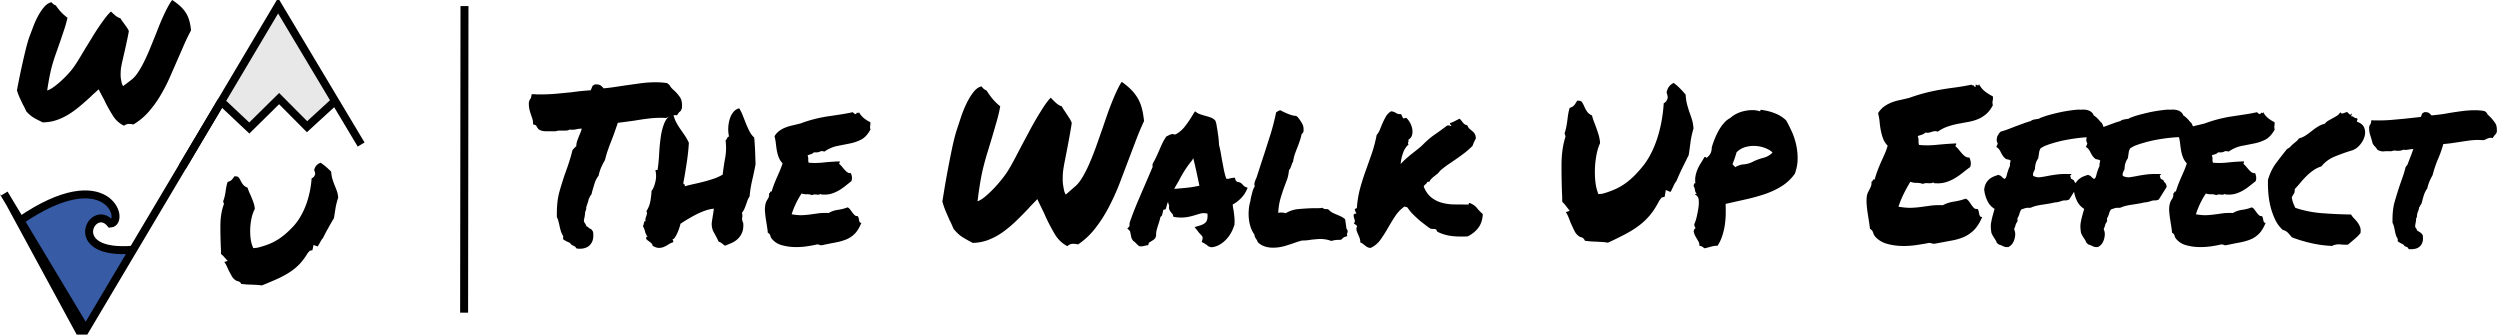 <svg xmlns="http://www.w3.org/2000/svg" height="606" width="4528"><path d="M1346.2 404.223c.461 6.813-.231 12.436-2.091 16.885a33.53 33.53 0 01-7.663 11.39c-3.244 3.144-6.965 5.631-11.139 7.462a385.48 385.48 0 01-12.191 5.104 88.6 88.6 0 01-5.392-4.123 19.046 19.046 0 00-6.1-3.338 256.66 256.66 0 00-8.701-16.69c-2.783-4.845-4.066-10.403-3.829-16.69 0-.259.174-1.701.52-4.318l2.79-17.469.519-4.52a69.513 69.513 0 00-16.712 3.929 132.514 132.514 0 00-16.891 7.462 299.77 299.77 0 00-15.32 8.637c-4.758 2.876-8.652 5.364-11.665 7.462 0 .785-.469 2.681-1.399 5.695-.922 3.006-2.083 6.15-3.482 9.423a65.123 65.123 0 01-4.52 8.831c-1.629 2.617-3.252 3.929-4.881 3.929.238.786.584 1.572 1.046 2.358.468.786.468 1.831 0 3.136a34.997 34.997 0 00-8.702 4.124 48.3 48.3 0 01-8.01 4.318 22.926 22.926 0 01-9.055 1.766c-3.251 0-7.079-1.305-11.492-3.922a5.68 5.68 0 00-1.737-4.123 28.126 28.126 0 00-3.662-3.144l-3.302-2.357c-.93-.649-1.399-1.24-1.399-1.766-1.161.266-1.622-.649-1.391-2.747.23-2.091 1.16-2.617 2.79-1.572-2.56-3.662-4.124-6.87-4.701-9.617-.584-2.747-1.918-6.222-4.008-10.403.468-.527.872-1.442 1.218-2.754.346-1.305.642-2.488.872-3.533a5.196 5.196 0 011.046-2.357c.461-.519 1.045-.39 1.737.396-.461-2.357-.461-4.318 0-5.89.469-1.572.93-3.013 1.399-4.318a24.794 24.794 0 001.038-3.929c.238-1.305-.115-2.747-1.038-4.319a49.863 49.863 0 007.31-18.651c1.161-6.675 1.853-12.76 2.091-18.261 1.622-1.831 3.071-4.448 4.347-7.851a66.14 66.14 0 002.963-10.403c.7-3.533.988-6.936.873-10.209s-.527-5.955-1.219-8.053c.231-1.304 1.507-1.701 3.828-1.175 1.392-8.636 2.379-18.391 2.963-29.255a355.82 355.82 0 012.956-31.022c1.392-9.812 3.713-18.449 6.965-25.911s8.471-12.371 15.673-14.729c1.391 5.501 3.186 10.346 5.392 14.534a109.016 109.016 0 007.318 11.975l8.002 11.579c2.675 3.929 5.169 8.377 7.491 13.351-.231 4.975-.699 10.735-1.391 17.281a440.423 440.423 0 01-2.618 20.021l-3.128 19.638a412.52 412.52 0 01-2.963 16.099c.23 1.305.872 2.09 1.917 2.35 1.046.267 1.219 1.442.519 3.54a295.164 295.164 0 0117.411-4.326 442.745 442.745 0 0018.11-4.318 238.26 238.26 0 0017.584-5.299 86.695 86.695 0 0015.846-7.26 461.67 461.67 0 014.527-30.633c1.853-10.208 2.084-20.676.693-31.411a11.546 11.546 0 002.79-3.922 5.47 5.47 0 013.482-3.143 58.11 58.11 0 01-1.399-15.71 63.094 63.094 0 012.617-15.702c1.507-4.974 3.713-9.228 6.611-12.76a19.72 19.72 0 0110.627-6.878c2.552 4.189 4.758 8.709 6.611 13.546l5.746 14.535a178.58 178.58 0 006.272 13.741c2.206 4.318 5.046 8.045 8.529 11.189a479.993 479.993 0 011.564 23.56l.872 24.735a602.644 602.644 0 01-6.092 28.86 208.103 208.103 0 00-4.7 29.645 24.944 24.944 0 00-3.828 7.072l-2.79 8.046a76.377 76.377 0 01-3.136 7.858 26.9 26.9 0 01-4.175 6.474c.93 3.143 1.103 6.085.519 8.839-.576 2.746.058 6.084 1.918 10.006zm230.023-182.974c.231 1.831.288 3.208.173 4.124l-.353 2.552c-.12.845-.178 1.698-.173 2.552 0 .916.237 2.293.699 4.124-4.874 8.896-10.504 14.988-16.892 18.261-6.38 3.266-13.287 5.623-20.719 7.065l-22.804 4.513c-7.779 1.572-15.5 4.975-23.156 10.209-3.021-1.305-5.746-1.305-8.183 0-2.437 1.312-5.977 1.701-10.619 1.182a11.42 11.42 0 01-5.227 3.338c-2.091.649-4.182 1.37-6.265 2.156.923 2.357 1.334 4.78 1.218 7.267s.173 4.513.865 6.085c8.132.785 17.123.656 26.992-.39a368.87 368.87 0 0129.076-1.968c.23 1.312.115 2.163-.346 2.552-.469.397-.584 1.118-.354 2.163 1.63 1.305 3.252 2.941 4.874 4.91a219.222 219.222 0 004.881 5.688c1.622 1.831 3.309 3.338 5.046 4.52 1.745 1.175 3.771 1.637 6.092 1.37.93 2.098 1.572 4.383 1.918 6.87s.058 5.04-.872 7.657l-11.139 8.839a91.09 91.09 0 01-11.672 8.045 64.616 64.616 0 01-12.883 5.696c-4.528 1.442-9.574 2.033-15.147 1.766h-2.61c-.577 0-1.334-.389-2.264-1.175-1.852 1.305-4.469 1.701-7.836 1.175-3.367-.519-5.977-.13-7.83 1.182-2.559-1.312-5.63-1.903-9.228-1.766-3.597.13-6.791-.332-9.581-1.377a138.14 138.14 0 00-10.093 17.67 164.81 164.81 0 00-8.01 20.021c7.895 1.312 14.448 1.838 19.675 1.571 5.219-.259 10.151-.721 14.793-1.369l14.282-1.969c4.874-.648 11.023-.85 18.456-.584 4.643-2.883 10.151-4.779 16.539-5.695a78.67 78.67 0 0017.583-4.513c1.86.786 3.482 2.156 4.874 4.116l4.008 5.501c1.276 1.702 2.61 3.208 4.001 4.513 1.392 1.312 3.137 1.832 5.227 1.572.93 1.045 1.565 2.293 1.911 3.734a63.66 63.66 0 01.872 4.117c.231 1.312.642 2.422 1.219 3.338.583.916 1.571 1.247 2.963.988-3.483 8.636-7.491 15.247-12.018 19.825a45.74 45.74 0 01-15.493 10.404c-5.804 2.357-12.249 4.188-19.329 5.5-7.079 1.305-14.909 2.877-23.502 4.708-2.091.526-3.829.462-5.22-.195a11.37 11.37 0 00-4.881-.98c-5.335 1.312-11.722 2.487-19.148 3.533a130.569 130.569 0 01-22.637 1.182 92.6 92.6 0 01-21.939-3.338c-6.964-1.968-12.645-5.436-17.057-10.41a13.06 13.06 0 01-3.655-6.474c-.584-2.488-2.149-4.391-4.701-5.696a120.79 120.79 0 00-1.398-11.391l-2.084-13.15a184.95 184.95 0 01-1.571-13.546 46.054 46.054 0 01.526-12.177 26.093 26.093 0 014.347-10.598 12.91 12.91 0 002.264-10.208 2.55 2.55 0 002.091-2.163c.23-1.175 1.16-1.636 2.79-1.37 1.322-4.51 2.83-8.965 4.52-13.351a276.257 276.257 0 015.054-12.17l5.219-11.982c1.745-4.052 3.425-8.572 5.054-13.546a32.66 32.66 0 01-7.144-11.189 67.46 67.46 0 01-3.302-12.17 202.81 202.81 0 01-1.745-12.566 90.124 90.124 0 00-2.437-13.157 32.073 32.073 0 018.529-9.617 48.61 48.61 0 0110.973-6.085c3.943-1.572 8.24-2.884 12.883-3.929s9.516-2.228 14.628-3.533a250.213 250.213 0 0124.894-7.851 272.81 272.81 0 0121.592-4.52l22.111-3.338a355.345 355.345 0 0026.112-4.708c2.091 2.358 4.066 3.533 5.919 3.533.93-2.357 2.033-3.078 3.309-2.163 1.276.923 1.803.202 1.572-2.155a36.22 36.22 0 008.875 11.189 55.92 55.92 0 0012.018 7.656zM1727 414.439a257.2 257.2 0 00-3.482-8.248c-1.161-2.617-2.322-4.974-3.482-7.072l-7.318-16.884a153.475 153.475 0 01-5.919-17.274l3.655-22.378a1884.107 1884.107 0 0113.583-72.253c2.667-12.825 5.4-23.819 8.183-32.982l8.536-25.911a207.88 207.88 0 0110.446-25.327c3.828-7.728 7.945-14.332 12.357-19.833 4.412-5.493 9.17-8.766 14.282-9.812 1.391 2.091 2.898 3.728 4.52 4.903 1.629 1.182 3.136 2.033 4.527 2.552 3.951 6.286 7.779 11.585 11.492 15.904a105.924 105.924 0 0013.237 12.76 279 279 0 01-6.1 26.113l-8.355 28.859-8.529 28.073a445.24 445.24 0 00-6.618 23.366 322.566 322.566 0 00-4.174 18.06 488.71 488.71 0 00-3.663 20.813c-1.276 8.118-2.494 17.014-3.655 26.704 3.252-1.053 6.907-3.144 10.973-6.287a130.263 130.263 0 0011.311-9.812 191.717 191.717 0 0012.191-12.566 257.62 257.62 0 0013.583-16.495 165.874 165.874 0 0010.273-15.507c3.129-5.364 6.381-11.254 9.747-17.671l12.011-22.969 13.064-24.346a545.925 545.925 0 0127.33-46.529c4.413-6.676 8.471-11.845 12.191-15.508 2.553 2.877 5.508 5.89 8.875 9.027 3.367 3.143 7.022 5.371 10.973 6.675 1.622 2.884 3.186 5.436 4.7 7.657l4.355 6.481 5.046 7.851c1.507 2.358 2.841 4.975 4.002 7.858-.231 2.091-.635 4.838-1.219 8.241l-1.91 11.196-2.264 12.364-2.264 12.177-5.226 26.696a281.63 281.63 0 00-2.437 14.138c-.462 3.402-.757 6.279-.873 8.636s-.173 5.631-.173 9.82c0 3.136.231 6.279.7 9.422.461 2.877.987 5.825 1.564 8.832a24.877 24.877 0 003.309 8.442l16.712-14.527c4.642-3.929 9.112-9.488 13.409-16.69a221.774 221.774 0 0012.537-24.735 512.54 512.54 0 0012.011-30.236l11.838-33.567 8.536-24.937a546.474 546.474 0 018.875-23.561c3.02-7.461 5.983-14.267 8.882-20.417 2.905-6.149 5.745-11.319 8.528-15.507 6.272 4.448 11.672 8.896 16.193 13.352a80.835 80.835 0 0111.845 14.721c3.366 5.364 6.034 11.521 8.009 18.456 1.968 6.936 3.417 15.118 4.347 24.541a532.545 532.545 0 00-14.274 33.769l-30.467 80.298a425.2 425.2 0 01-19.674 42.997 249.22 249.22 0 01-24.202 37.496 135.823 135.823 0 01-30.821 28.859 36.386 36.386 0 00-8.355-1.175c-2.552 0-4.701.389-6.438 1.175a17.106 17.106 0 00-4.708 3.143c-9.516-4.974-17.173-12.371-22.976-22.19a368.763 368.763 0 01-17.065-32.781 70.373 70.373 0 00-2.264-5.306l-2.609-5.299-5.919-12.17-3.482-7.462-4.881 5.105-7.311 7.461-4.181 4.708a741.38 741.38 0 01-21.931 22.191 214.91 214.91 0 01-23.337 19.631 119.986 119.986 0 01-25.939 14.332c-9.17 3.662-18.975 5.623-29.422 5.89l-9.401-5.104c-5.342-2.884-9.754-5.631-13.236-8.248s-7.541-6.675-12.184-12.169zm508.046-5.104a66.56 66.56 0 01-6.092 13.546 57.62 57.62 0 01-9.409 12.17 51.895 51.895 0 01-12.01 8.831 32.945 32.945 0 01-13.929 3.929c-3.013-.786-5.046-1.636-6.092-2.552a33.59 33.59 0 00-3.309-2.552l-3.482-2.358-4.182-1.96 1.399-5.105c.461-2.098.346-3.734-.353-4.909-.692-1.175-2.091-2.812-4.174-4.91l-2.091-2.357a15.12 15.12 0 01-1.745-2.351l-5.919-7.461 9.401-2.747c5.804-1.839 9.697-4.189 11.665-7.073 1.976-2.876 2.732-7.721 2.264-14.526-4.643-1.046-8.529-1.176-11.665-.39-3.22.812-6.413 1.728-9.574 2.747a141.957 141.957 0 01-12.71 3.338 67.8 67.8 0 01-14.102 1.37c-1.86 0-3.597-.065-5.227-.195a84.646 84.646 0 01-5.219-.591l-3.482-.779c-.462-2.883-.93-4.52-1.392-4.909a13.2 13.2 0 01-1.391-1.377 32.31 32.31 0 01-3.662-5.299c-1.276-2.228-1.565-5.04-.866-8.442a20.493 20.493 0 01-2.09-7.066 47.89 47.89 0 00-3.136 9.812l-1.392 3.93-3.482.785c-.461.26-.815.851-1.045 1.767a9.42 9.42 0 00-.346 2.155l-1.745 6.676-2.783 2.747a78.89 78.89 0 01-1.744 7.072 212.93 212.93 0 01-2.084 6.676 123.298 123.298 0 00-2.963 10.014 30.367 30.367 0 00-.872 9.617l-1.392 4.319c-1.161 1.571-2.437 2.811-3.828 3.727a65.063 65.063 0 01-4.181 2.552 5.9 5.9 0 01-1.918 1.377c-.808.397-1.449.721-1.911.981l-1.045 4.318-4.181.786-5.393 1.182c-1.201.277-2.43.408-3.662.39l-3.483-.39a158.214 158.214 0 01-5.918-5.695c-1.392-1.442-3.014-2.812-4.874-4.124-2.091-3.143-3.251-5.493-3.482-7.065l-.692-4.319a23.134 23.134 0 01-.873-3.929 4.21 4.21 0 00-.872-2.357l-4.527-4.708 3.828-3.54.353-6.668a615.77 615.77 0 0114.801-38.484l26.985-62.823a9.755 9.755 0 01-.346-2.746c0-1.053.23-2.228.692-3.54 2.552-4.448 4.643-8.442 6.272-11.975l4.873-10.8a309.2 309.2 0 015.746-12.955c1.968-4.189 4.47-8.507 7.484-12.955l5.572-2.747a68.58 68.58 0 002.437-.988c.93-.389 1.976-.584 3.136-.584l5.22.786c6.503-3.403 12.191-8.183 17.065-14.332 4.873-6.157 9.862-13.547 14.973-22.191l3.483-5.493 4.527 3.143c1.161.786 2.783 1.5 4.874 2.156l6.618 2.162c4.174 1.046 8.125 2.221 11.838 3.533 3.713 1.305 6.733 3.273 9.055 5.89 1.391 4.189 2.206 7.332 2.436 9.423a57.296 57.296 0 001.046 6.279l1.91 13.352c.584 4.455.988 9.423 1.219 14.923a196.83 196.83 0 012.963 13.15l2.263 13.158 3.483 18.261c1.16 5.89 2.667 11.448 4.527 16.682 1.853 0 3.014.13 3.482.397a17.447 17.447 0 013.655-1.182c1.276-.26 2.726-.519 4.355-.786l3.828-.39 1.391 3.93c.231 1.304 1.392 2.617 3.483 3.921 3.02.267 5.226.981 6.618 2.163a37.57 37.57 0 013.828 3.728c.93 1.045 1.86 1.831 2.79 2.357l5.22 2.358-2.783 5.89c-2.322 4.707-5.631 9.228-9.927 13.546a61.47 61.47 0 01-14.448 10.8 67.89 67.89 0 01.519 4.513c.115 1.442.411 2.941.872 4.513.7 4.455 1.276 9.033 1.738 13.741.468 4.715.468 9.56 0 14.534l-.692 1.572zm-100.636-67.934a474.71 474.71 0 0018.975-1.767 181.085 181.085 0 0018.982-3.338l-5.227-24.54a862.89 862.89 0 00-5.918-25.327l-2.091 3.929a165.046 165.046 0 00-13.402 18.456 226.693 226.693 0 00-10.973 19.235l-4.174 7.072a106.397 106.397 0 00-3.836 7.065 22.02 22.02 0 014.009-.389c1.276 0 2.494-.13 3.655-.396zm215.546 96.591a458.19 458.19 0 01-21.239 7.072c-7.663 2.358-15.327 3.533-22.983 3.533-11.607 0-20.778-3.273-27.511-9.819-1.161-2.877-2.206-4.838-3.136-5.89a29.244 29.244 0 01-1.911-3.338c-.584-1.175-.988-2.812-1.218-4.903a43.98 43.98 0 01-6.618-12.76 72.97 72.97 0 01-3.31-14.924 86.943 86.943 0 01-.346-15.507c.346-5.241 1.103-10.216 2.264-14.923.462-1.046.75-2.098.872-3.144a56.55 56.55 0 01.52-3.532c.93-4.189 1.917-8.248 2.963-12.17a35.43 35.43 0 014.347-10.208c-.93-2.358-.93-4.975 0-7.859.93-2.876 1.975-5.493 3.136-7.851l8.183-25.326 6.791-20.612 11.146-34.951a440.597 440.597 0 009.401-37.301c1.852-1.305 3.244-2.221 4.174-2.747 1.391-.526 2.552-.916 3.482-1.175 4.181 2.35 9.055 4.643 14.628 6.87 5.573 2.221 10.216 3.338 13.928 3.338 1.853 1.305 3.014 2.286 3.482 2.942.462.656.93 1.247 1.392 1.766 2.552 3.403 4.758 6.871 6.618 10.41 1.853 3.533 2.437 8.176 1.738 13.936-1.392 2.358-2.437 3.533-3.129 3.533-1.161 5.234-2.379 9.689-3.663 13.352l-4.001 10.994a246.27 246.27 0 00-4.527 11.78c-1.392 3.929-2.552 8.767-3.483 14.527a14.116 14.116 0 00-1.917 3.533 137.966 137.966 0 01-2.783 7.656 10.023 10.023 0 01-2.61 3.734c-.699 6.806-1.802 12.3-3.309 16.488l-4.7 12.566a345.545 345.545 0 00-7.491 22.775c-2.206 7.591-3.54 16.228-4.001 25.917 1.16-.526 2.264-.785 3.309-.785h2.956c2.09 0 4.527.389 7.317 1.175a53.53 53.53 0 0122.804-7.462 394.745 394.745 0 0124.548-1.572h9.754c3.251 0 6.265-.259 9.055-.778 2.091 1.305 3.424 2.026 4.001 2.155.584.13 1.449.195 2.61.195 1.629 0 3.021.13 4.181.397 2.783 2.876 5.458 4.974 8.01 6.279a75.324 75.324 0 008.01 3.533 140.61 140.61 0 017.483 3.337c2.437 1.183 4.816 2.819 7.137 4.91l2.444 16.884c1.622 2.358 2.322 3.93 2.084 4.715 0 2.091-.462 3.663-1.392 4.708l.7 4.319c-3.483.785-5.862 1.701-7.138 2.754a31.097 31.097 0 00-3.662 3.532 32.94 32.94 0 01-4.001.389h-2.264c-3.251 0-7.195.656-11.838 1.969a54.95 54.95 0 00-19.501-3.54c-2.675.008-5.348.14-8.01.396l-8.356.786c-2.79.519-5.63.916-8.528 1.175-2.906.26-5.869.397-8.882.397l-8.01 2.35zm308.173-9.812c-11.146.519-20.951.26-29.429-.786a79.18 79.18 0 01-24.894-7.461c-.461-.26-.93-.916-1.391-1.961a9.593 9.593 0 00-1.392-2.358 8.923 8.923 0 00-5.054-.98 12.04 12.04 0 01-5.046-.592c-1.86-1.045-4.758-3.078-8.709-6.084l-10.793-8.442a273.307 273.307 0 01-11.837-10.995 74.684 74.684 0 01-9.755-11.78 3.73 3.73 0 00-2.783-1.766 8.245 8.245 0 01-3.136-.981 64.49 64.49 0 00-17.057 17.67 404.497 404.497 0 00-13.237 21.593 248.207 248.207 0 01-13.229 20.813 45.005 45.005 0 01-17.764 14.916c-2.083 0-3.943-.389-5.565-1.175a21.357 21.357 0 01-4.528-2.941 92.443 92.443 0 00-4.181-3.338 15.016 15.016 0 00-4.528-2.358 23.075 23.075 0 00-1.564-8.636 217.726 217.726 0 00-3.136-7.462 34.553 34.553 0 01-2.264-6.871c-.461-2.227 0-4.39 1.391-6.481-1.391-1.572-3.482-3.273-6.265-5.104 1.392-1.572 2.033-3.014 1.918-4.319a16.084 16.084 0 00-.872-3.929 35.13 35.13 0 01-1.219-4.318 6.32 6.32 0 01.873-4.708c1.16 0 2.552-.267 4.174-.786-1.391-2.098-2.033-3.338-1.911-3.734.116-.39-.18-.981-.872-1.767-.468-1.571-.231-2.552.692-2.941.93-.396 1.86-.851 2.79-1.377.93-12.825 2.898-24.735 5.919-35.73a407.49 407.49 0 0110.101-31.808l10.965-31.022c3.597-10.468 6.561-21.721 8.882-33.761 2.552-2.884 4.585-6.287 6.092-10.216a255.213 255.213 0 014.873-11.773 119.43 119.43 0 015.919-11.585 25.67 25.67 0 019.228-9.228c3.252.259 6.157 1.24 8.709 2.941s5.689 2.423 9.401 2.163a61.543 61.543 0 011.911 3.929 23.32 23.32 0 002.264 3.922l5.226-1.175c2.553 2.357 4.816 5.299 6.792 8.831a35.34 35.34 0 014.001 11.197c.706 3.709.588 7.53-.346 11.189-.93 3.532-3.136 6.344-6.618 8.442.23 1.305.295 2.285.173 2.941a7.67 7.67 0 01-.519 1.767 3.89 3.89 0 00-.347 1.571c0 .526.347 1.312 1.046 2.358-4.643 3.929-8.125 9.422-10.447 16.487-2.321 7.073-3.604 13.352-3.835 18.853a112.504 112.504 0 019.228-9.228 252.69 252.69 0 0110.446-8.839l10.447-8.24c3.367-2.617 6.445-5.241 9.228-7.858 7.663-7.851 15.031-14.196 22.111-19.04a543.455 543.455 0 0022.465-16.293c1.852-.527 3.301-.592 4.347-.202 1.045.396 2.148.85 3.309 1.377 0-1.572-.404-2.488-1.218-2.747-.815-.267-1.103-1.312-.873-3.143a44.77 44.77 0 009.055-3.728c2.552-1.442 5.342-2.819 8.356-4.123a112.127 112.127 0 015.926 7.259c1.853 2.488 4.405 3.994 7.656 4.521 1.161 2.876 2.552 5.039 4.182 6.474a129.906 129.906 0 004.873 4.124 22.75 22.75 0 014.355 4.714c1.276 1.832 2.026 4.708 2.264 8.637l-2.963 5.89c-1.046 2.091-2.034 4.578-2.956 7.462a139.11 139.11 0 01-14.109 12.566 385.78 385.78 0 01-14.448 10.598l-14.974 10.208a146.88 146.88 0 00-15.666 12.177 20.75 20.75 0 01-4.354 4.902 221.94 221.94 0 01-5.4 4.326 62.58 62.58 0 00-5.22 4.513 17.37 17.37 0 00-3.835 5.494 5.794 5.794 0 01-2.091.396 5.91 5.91 0 00-2.083.389c-.699 1.832-1.803 3.274-3.309 4.319a7.296 7.296 0 00-2.963 4.318c3.482 8.378 8.009 14.794 13.582 19.242a52.753 52.753 0 0018.802 9.625 88.54 88.54 0 0022.638 3.136l25.42.202c.923-.267 1.334-.851 1.218-1.774-.115-.915.404-1.24 1.565-.98 5.573 2.098 9.87 5.039 12.883 8.838 3.021 3.793 6.618 7.527 10.793 11.189-.462 9.949-3.129 18.197-8.003 24.736-4.881 6.546-11.376 11.78-19.501 15.709zm177.243-180.227c-.469-3.403-1.046-5.501-1.745-6.287a90.93 90.93 0 003.655-13.936 201.612 201.612 0 001.918-13.157c.461-3.662.987-7.065 1.564-10.208a72.137 72.137 0 012.264-9.027c3.951-1.052 6.906-2.948 8.882-5.695s3.54-5.169 4.7-7.267c4.182-.26 6.907.396 8.183 1.968 1.276 1.565 2.725 4.182 4.355 7.851 1.16 2.877 2.782 5.955 4.873 9.228s5.22 5.825 9.401 7.656a84.122 84.122 0 002.437 8.248c.93 2.617 1.975 5.364 3.136 8.24 2.091 5.501 4.059 11.189 5.919 17.079s2.898 11.456 3.136 16.69c-2.79 6.02-4.938 12.963-6.445 20.814a163.327 163.327 0 00-2.783 23.755 166.15 166.15 0 00.519 22.969c.699 7.332 1.86 13.481 3.482 18.456l2.091 6.279 7.663-.786a165.516 165.516 0 0022.631-8.045 106.037 106.037 0 0018.802-10.8 135.73 135.73 0 0016.718-14.332 227.006 227.006 0 0016.712-19.04 140.95 140.95 0 0014.974-24.938 193.777 193.777 0 0010.972-28.859c2.899-9.949 5.162-19.898 6.784-29.839 1.63-9.949 2.675-19.242 3.136-27.879 4.413-2.358 6.849-6.157 7.311-11.391l-1.038-5.104a6.51 6.51 0 01-.873-3.727 10.61 10.61 0 01.873-3.338c1.852-6.02 5.803-10.468 11.837-13.352a104.023 104.023 0 0111.665 10.208 170.433 170.433 0 019.92 10.995c.469 7.072 1.399 13.157 2.79 18.261s2.899 10.014 4.528 14.722a253.532 253.532 0 014.347 12.962c1.283 4.181 2.149 9.286 2.617 15.313a165.795 165.795 0 00-5.054 22.183l-2.955 21.794-.7 4.318-12.364 24.931a419.687 419.687 0 00-9.92 22.183 25.145 25.145 0 00-3.655 5.501 152.564 152.564 0 00-2.963 6.279 42.12 42.12 0 00-1.911 3.929c-.814 1.831-1.571 3.143-2.263 3.929l-8.363-3.54-2.084 12.177-5.573 1.572-4.181 5.493c-5.335 10.476-10.966 19.242-16.885 26.307a119.45 119.45 0 01-19.847 18.853 185.204 185.204 0 01-24.728 15.507 688.78 688.78 0 01-31.512 15.508 95.39 95.39 0 00-12.011-1.37c-3.313-.133-6.623-.33-9.928-.591-3.251 0-6.38-.13-9.401-.397-3.02-.259-6.503-.649-10.446-1.175-.93-2.357-2.206-4.059-3.828-5.104-1.63-1.046-3.136-1.572-4.528-1.572a25.09 25.09 0 01-10.446-10.994c-2.322-4.708-4.758-9.949-7.318-15.702a315.24 315.24 0 00-3.655-9.43 54.24 54.24 0 00-4.7-9.026l6.964-2.358-9.055-11.78a40.286 40.286 0 00-2.264-2.357 16.602 16.602 0 01-2.256-2.747v-7.462a1205.19 1205.19 0 01-1.226-59.484c.123-18.197 2.264-34.231 6.445-48.102l.7-1.96zm354.132-49.082c9.747 1.305 18.456 3.533 26.12 6.676 7.656 3.136 14.159 7.325 19.494 12.559a239.296 239.296 0 0110.626 21.21 119.147 119.147 0 017.657 23.755c1.744 8.24 2.552 16.682 2.437 25.326-.116 8.637-1.796 17.404-5.047 26.307a83.473 83.473 0 01-24.548 22.969 148.677 148.677 0 01-31.166 14.333 352.51 352.51 0 01-34.649 9.422l-34.994 7.851c.231 6.02.288 12.372.173 19.048a145.32 145.32 0 01-1.745 20.02 119.526 119.526 0 01-4.7 19.437 71.83 71.83 0 01-8.356 17.28 44.626 44.626 0 00-12.184 1.767c-4.181 1.175-7.894 2.155-11.145 2.941a105.71 105.71 0 01-4.355-2.941c-1.276-.916-3.071-1.507-5.392-1.767.461-2.617-.116-5.298-1.745-8.052l-4.874-8.443a30.42 30.42 0 01-3.309-8.24c-.577-2.624.527-5.111 3.309-7.462-1.622-1.831-2.436-4.188-2.436-7.072 1.622-3.136 3.078-7.455 4.354-12.955a210.966 210.966 0 003.129-16.294c.797-4.867.974-9.816.526-14.728-.468-4.449-2.79-7.722-6.964-9.812.231-.527.692-.786 1.391-.786a5.795 5.795 0 002.091-.397c-1.86-1.571-2.963-3.792-3.309-6.676a16.89 16.89 0 00-2.61-7.454 32.013 32.013 0 001.046-3.54c.23-1.045 1.038-1.435 2.436-1.175a39.36 39.36 0 01.173-13.352 59.225 59.225 0 013.655-11.975 78.936 78.936 0 015.919-11.189 277.4 277.4 0 006.619-10.994c1.622-.259 2.609 0 2.955.786.354.786 1.103.656 2.264-.397 3.021-2.617 5.112-5.363 6.272-8.24 1.161-2.884 1.738-6.157 1.738-9.819a172.182 172.182 0 015.919-16.69c2.321-5.623 4.88-10.792 7.663-15.507s5.862-8.904 9.228-12.566 6.907-6.417 10.62-8.248a48.095 48.095 0 0110.446-7.26 57.345 57.345 0 0113.583-5.104 70.814 70.814 0 0114.801-1.968 42.216 42.216 0 0113.748 1.766c1.161.527 1.802.267 1.918-.778.115-1.053.519-1.572 1.218-1.572zm-14.275 93.845c5.804-2.884 12.011-5.17 18.629-6.871s12.127-4.91 16.539-9.624c-2.783-2.877-6.849-5.429-12.184-7.657a57.474 57.474 0 00-17.411-4.124 55.467 55.467 0 00-18.982 1.767 35.74 35.74 0 00-16.538 9.624 316.71 316.71 0 01-3.483 11.189c-.93 2.747-2.206 6.085-3.828 10.014a5.506 5.506 0 002.264 2.941 5.575 5.575 0 012.264 2.949c5.335-3.143 10.734-4.909 16.192-5.306 5.45-.389 10.965-2.026 16.538-4.902zm221.466 136.25a18.79 18.79 0 01-4.009-7.462c-.807-2.876-2.725-5.234-5.746-7.065a348.73 348.73 0 00-1.91-13.546l-2.437-15.71a187.76 187.76 0 01-1.745-16.098 67.2 67.2 0 01.527-14.722 26.06 26.06 0 012.263-6.676l3.129-6.092a29.5 29.5 0 002.437-6.084c.584-2.091.642-4.189.173-6.28 1.399-.259 2.264-1.11 2.617-2.552.346-1.442 1.449-1.896 3.309-1.377 1.622-5.76 3.36-11.124 5.22-16.099s3.828-9.811 5.919-14.526l6.445-14.333c2.206-4.844 4.232-10.273 6.092-16.293-3.944-4.189-6.791-8.709-8.529-13.546a94.796 94.796 0 01-4.008-14.729 163.387 163.387 0 01-2.091-15.118 92.923 92.923 0 00-2.783-15.508 39.867 39.867 0 0110.1-11.585 57.706 57.706 0 0113.057-7.455 88.115 88.115 0 0115.493-4.715 486.705 486.705 0 0017.764-4.123 347.985 347.985 0 0129.94-9.228 344.24 344.24 0 0125.774-5.494 631.128 631.128 0 0126.112-3.929 477.144 477.144 0 0031.339-5.299c.231.786.642 1.175 1.219 1.175h2.264c.699 1.831 1.975 2.747 3.835 2.747 0-.779-.058-1.5-.18-2.156a10.25 10.25 0 01-.173-1.766c.468 0 1.103.13 1.917.389.815.267 1.507.527 2.091.786a1.375 1.375 0 001.565-.194c.461-.39.583-1.24.346-2.553 2.79 5.494 6.387 10.014 10.799 13.547 4.405 3.532 9.286 6.611 14.621 9.228.231 2.357.295 4.059.173 5.104a21.753 21.753 0 01-.519 2.942 12.984 12.984 0 00-.346 3.143c0 1.182.23 2.812.692 4.909-3.713 7.066-7.952 12.566-12.71 16.488-4.758 3.929-9.805 6.943-15.147 9.034-5.335 2.098-10.966 3.662-16.885 4.715l-18.11 3.338a144.664 144.664 0 00-18.629 4.902c-6.265 2.098-12.421 5.241-18.456 9.43-1.86-.786-3.54-1.118-5.046-.988a21.51 21.51 0 00-4.701.988 108.94 108.94 0 01-5.4 1.564c-1.975.527-4.354.527-7.137 0a16.063 16.063 0 01-6.445 3.929l-7.483 2.358c1.16 2.876 1.679 5.76 1.564 8.637s.173 5.364.872 7.461c9.747 1.046 20.547.981 32.385-.194a646.45 646.45 0 0134.821-2.552c.231 1.305.116 2.22-.346 2.746-.468.527-.699 1.442-.699 2.747 2.091 1.572 4.066 3.533 5.919 5.89 1.86 2.358 3.77 4.65 5.746 6.871 1.975 2.228 4.008 4.059 6.092 5.501 2.09 1.434 4.527 2.025 7.317 1.766a33.494 33.494 0 012.437 8.247c.461 2.877.115 5.891-1.045 9.027a390.45 390.45 0 00-13.583 10.41 127.59 127.59 0 01-13.755 9.617 75.18 75.18 0 01-15.493 7.065 51.055 51.055 0 01-18.11 2.358h-2.956c-.815 0-1.803-.526-2.963-1.572-2.322 1.312-5.393 1.767-9.228 1.377-3.829-.396-7.022.065-9.574 1.37-3.252-1.305-7.022-1.961-11.319-1.961-4.29 0-8.067-.656-11.319-1.961a276.577 276.577 0 00-11.838 21.398 182.07 182.07 0 00-9.747 23.755c9.517 1.571 17.411 2.227 23.676 1.968 6.272-.267 12.191-.786 17.764-1.572l17.23-2.357c5.926-.786 13.179-1.046 21.765-.786 5.804-3.143 12.48-5.299 20.021-6.481a112.57 112.57 0 0021.073-5.299c2.321.785 4.289 2.292 5.919 4.513a243.116 243.116 0 014.7 6.676c1.507 2.227 3.071 4.123 4.701 5.695 1.622 1.572 3.713 2.091 6.265 1.572 1.16 1.305 1.917 2.876 2.264 4.707l1.045 5.105c.346 1.571.872 2.819 1.564 3.734.7.916 1.976 1.24 3.836.981-4.412 10.208-9.344 18.059-14.801 23.56a59.805 59.805 0 01-18.456 12.761c-6.849 3.013-14.505 5.234-22.984 6.675l-28.376 5.299c-2.552.527-4.7.462-6.445-.194a15.17 15.17 0 00-5.393-.981c-6.503 1.305-14.224 2.617-23.156 3.922a154.328 154.328 0 01-26.992 1.572 107.513 107.513 0 01-26.113-3.922c-8.355-2.358-15.32-6.546-20.892-12.566zm252.805 0c-1.391 8.896-5.342 15.053-11.838 18.456-3.021.259-5.284.13-6.791-.397a43.48 43.48 0 01-4.701-1.961 20.1 20.1 0 00-5.572-1.968l-3.829-3.136a29.19 29.19 0 00-1.744-3.929 35.85 35.85 0 00-2.437-3.929 65.576 65.576 0 01-5.573-9.812c-1.391-7.592-1.622-13.943-.692-19.047a162.81 162.81 0 013.482-15.118l2.783-9.812c-6.034-3.663-10.562-8.904-13.583-15.71-3.013-6.805-4.758-13.351-5.219-19.631.692-4.974 1.968-8.968 3.828-11.975 1.86-3.013 4.008-5.435 6.445-7.267a32.43 32.43 0 017.657-4.318 112.354 112.354 0 017.836-2.747l4.528 1.961c2.09 2.358 4.181 4.189 6.265 5.501a6.21 6.21 0 003.309-3.735c.584-1.701 1.103-3.597 1.571-5.688.693-2.357 1.45-4.715 2.257-7.072a61.89 61.89 0 012.963-7.065 21.063 21.063 0 011.391-9.423 10.564 10.564 0 00-5.219-2.357c-.469 0-1.629-.26-3.482-.786-2.79-2.358-4.701-4.384-5.746-6.085l-2.963-4.91c-1.392-3.402-3.129-6.149-5.22-8.247l-3.482-2.747 1.737-3.929a2.81 2.81 0 00.7-1.961c0-.786-.469-1.961-1.392-3.533-.468-2.876-.468-4.844 0-5.89l.692-3.929c1.861-2.876 2.791-4.448 2.791-4.708l3.128-3.532a172.44 172.44 0 0013.756-4.52l13.755-5.299 13.41-4.91c4.516-1.7 9.103-3.205 13.748-4.513 1.63-1.312 3.367-2.163 5.227-2.552 1.86-.397 3.597-.721 5.22-.981 1.398-.266 2.674-.461 3.835-.591s1.968-.591 2.437-1.377l9.747-3.532c5.803-1.832 13.467-3.857 22.983-6.085s20.201-3.994 32.039-5.299l5.919-.397c1.161.267 2.321.332 3.482.195a31.26 31.26 0 013.482-.195c10.447 0 17.065 3.533 19.848 10.605a33.65 33.65 0 015.572 4.319 90.823 90.823 0 014.528 4.708 16.07 16.07 0 004.174 4.325c3.951 6.806 5.227 12.826 3.836 18.06-2.091 3.403-4.766 5.364-8.01 5.89l-3.835 2.357a60.33 60.33 0 00-5.746-.396h-4.002c-5.803 0-12.537.396-20.193 1.182-7.664.786-15.5 1.896-23.51 3.338a242.607 242.607 0 00-23.156 5.299c-7.426 2.091-13.929 4.318-19.502 6.676l-6.265 3.533c-1.622 2.876-2.552 5.169-2.783 6.87l-.699 4.91-1.045 6.676c-3.944 5.493-5.919 12.039-5.919 19.631-1.622 3.143-2.668 5.428-3.136 6.87-.462 1.442-.462 3.208 0 5.299 4.412 2.098 8.593 2.884 12.537 2.358a187.19 187.19 0 0011.838-1.961 293.74 293.74 0 0116.545-2.747 128.146 128.146 0 0117.584-1.182h11.138l-2.782 3.143 1.744 5.493c1.392.786 2.379 1.313 2.956 1.572.584.26 1.218.656 1.918 1.182l1.737 3.533c.93.519 1.803 1.435 2.61 2.747.815 1.312 1.341 3.273 1.572 5.89l-14.275 22.774-4.881 1.572c-3.943-.267-7.425.259-10.446 1.572-1.622.519-3.244.98-4.874 1.369a21.94 21.94 0 01-5.219.592c-4.643 1.045-8.536 1.831-11.665 2.357l-9.581 1.572a118.65 118.65 0 00-12.184 2.155c-3.951.916-7.664 2.163-11.146 3.735h-4.873c-1.86 0-3.771.324-5.746.98l-5.4 1.767a8.996 8.996 0 00-2.437 3.337 116.98 116.98 0 00-1.391 3.728c-.93 3.662-2.206 6.676-3.828 9.033v5.89c-1.861 2.617-2.964 4.643-3.31 6.085s-.757 2.812-1.218 4.124a12.42 12.42 0 00-1.045 2.155 6.443 6.443 0 00-.346 2.163c1.852 3.929 2.321 8.377 1.391 13.352z"/><path d="M3811.77 428.966c-1.391 8.896-5.342 15.053-11.838 18.456-3.021.259-5.284.13-6.791-.397a43.48 43.48 0 01-4.701-1.961 20.1 20.1 0 00-5.572-1.968l-3.829-3.136a29.19 29.19 0 00-1.744-3.929 37.194 37.194 0 00-2.437-3.929 65.576 65.576 0 01-5.573-9.812c-1.391-7.592-1.622-13.943-.692-19.047a162.81 162.81 0 013.482-15.118l2.783-9.812c-6.034-3.663-10.562-8.904-13.583-15.71-3.013-6.805-4.758-13.351-5.219-19.631.692-4.974 1.968-8.968 3.828-11.975 1.86-3.013 4.001-5.435 6.445-7.267a32.41 32.41 0 017.657-4.318 112.354 112.354 0 017.836-2.747l4.528 1.961c2.09 2.358 4.174 4.189 6.265 5.501a6.21 6.21 0 003.309-3.735 52.297 52.297 0 001.564-5.688 177.068 177.068 0 012.264-7.072 61.89 61.89 0 012.963-7.065 21.063 21.063 0 011.391-9.423 10.564 10.564 0 00-5.219-2.357c-.469 0-1.63-.26-3.482-.786-2.79-2.358-4.701-4.384-5.746-6.085l-2.963-4.91c-1.392-3.402-3.136-6.149-5.22-8.247l-3.482-2.747 1.737-3.929a2.81 2.81 0 00.7-1.961c0-.786-.469-1.961-1.392-3.533-.468-2.876-.468-4.844 0-5.89l.692-3.929c1.86-2.876 2.79-4.448 2.79-4.708l3.129-3.532a172.44 172.44 0 0013.756-4.52l13.755-5.299 13.41-4.91a168.42 168.42 0 0113.748-4.513c1.629-1.312 3.367-2.163 5.227-2.552 1.86-.397 3.597-.721 5.22-.981 1.398-.266 2.674-.461 3.835-.591s1.968-.591 2.437-1.377l9.747-3.532c5.803-1.832 13.467-3.857 22.983-6.085s20.194-3.994 32.039-5.299l5.919-.397c1.16.267 2.321.332 3.482.195a31.26 31.26 0 013.482-.195c10.446 0 17.065 3.533 19.847 10.605a33.618 33.618 0 015.573 4.319 91.243 91.243 0 014.528 4.708 16.07 16.07 0 004.174 4.325c3.951 6.806 5.227 12.826 3.835 18.06-2.09 3.403-4.765 5.364-8.009 5.89l-3.836 2.357a60.287 60.287 0 00-5.745-.396h-4.002c-5.803 0-12.537.396-20.193 1.182-7.664.786-15.5 1.896-23.51 3.338a242.697 242.697 0 00-23.157 5.299c-7.425 2.091-13.928 4.318-19.501 6.676l-6.265 3.533c-1.622 2.876-2.552 5.169-2.783 6.87l-.699 4.91-1.045 6.676c-3.944 5.493-5.919 12.039-5.919 19.631-1.622 3.143-2.668 5.428-3.136 6.87-.462 1.442-.462 3.208 0 5.299 4.412 2.098 8.593 2.884 12.537 2.358a187.19 187.19 0 0011.838-1.961 293.59 293.59 0 0116.545-2.747 128.146 128.146 0 0117.584-1.182h11.138l-2.782 3.143 1.737 5.493c1.399.786 2.386 1.313 2.963 1.572.584.26 1.218.656 1.918 1.182l1.737 3.533c.93.519 1.803 1.435 2.61 2.747.815 1.312 1.341 3.273 1.572 5.89l-14.282 22.774-4.874 1.572c-3.943-.267-7.425.259-10.446 1.572a68.52 68.52 0 01-4.874 1.369 21.94 21.94 0 01-5.219.592c-4.643 1.045-8.536 1.831-11.665 2.357l-9.581 1.572a118.65 118.65 0 00-12.184 2.155c-3.951.916-7.664 2.163-11.146 3.735h-4.873c-1.86 0-3.771.324-5.746.98l-5.4 1.767a8.996 8.996 0 00-2.437 3.337 116.98 116.98 0 00-1.391 3.728c-.93 3.662-2.206 6.676-3.829 9.033v5.89c-1.86 2.617-2.963 4.643-3.309 6.085s-.757 2.812-1.218 4.124a12.35 12.35 0 00-1.045 2.155 6.443 6.443 0 00-.346 2.163c1.852 3.929 2.321 8.377 1.391 13.352z"/><path d="M4119.59 221.249c.231 1.831.296 3.208.173 4.124l-.346 2.552a17.707 17.707 0 00-.173 2.552c0 .916.231 2.293.7 4.124-4.881 8.896-10.505 14.988-16.892 18.261-6.38 3.266-13.287 5.623-20.72 7.065l-22.81 4.513c-7.772 1.572-15.493 4.975-23.15 10.209-3.02-1.305-5.746-1.305-8.19 0-2.436 1.312-5.976 1.701-10.619 1.182a11.353 11.353 0 01-5.22 3.338c-2.09.649-4.181 1.37-6.272 2.156.93 2.357 1.341 4.78 1.219 7.267-.116 2.487.18 4.513.872 6.085 8.125.785 17.122.656 26.985-.39a369.023 369.023 0 0129.082-1.968c.231 1.312.116 2.163-.353 2.552-.461.397-.577 1.118-.346 2.163 1.622 1.305 3.251 2.941 4.874 4.91a235.91 235.91 0 004.873 5.688c1.629 1.831 3.309 3.338 5.054 4.52 1.737 1.175 3.77 1.637 6.092 1.37.93 2.098 1.564 4.383 1.918 6.87.346 2.488.057 5.04-.873 7.657l-11.146 8.839a90.452 90.452 0 01-11.664 8.045 64.616 64.616 0 01-12.883 5.696c-4.528 1.442-9.575 2.033-15.147 1.766h-2.61c-.584 0-1.334-.389-2.264-1.175-1.86 1.305-4.47 1.701-7.837 1.175-3.366-.519-5.976-.13-7.836 1.182-2.552-1.312-5.631-1.903-9.228-1.766-3.598.13-6.791-.332-9.574-1.377a139.05 139.05 0 00-10.101 17.67 165.98 165.98 0 00-8.009 20.021c7.894 1.312 14.455 1.838 19.674 1.571 5.227-.259 10.158-.721 14.801-1.369l14.282-1.969c4.873-.648 11.023-.85 18.449-.584 4.643-2.883 10.158-4.779 16.545-5.695a78.896 78.896 0 0017.584-4.513c1.853.786 3.482 2.156 4.873 4.116l4.009 5.501c1.276 1.702 2.61 3.208 4.001 4.513 1.392 1.312 3.136 1.832 5.22 1.572.93 1.045 1.571 2.293 1.917 3.734.346 1.435.642 2.812.873 4.117.23 1.312.634 2.422 1.218 3.338.577.916 1.565 1.247 2.956.988-3.482 8.636-7.483 15.247-12.011 19.825a45.82 45.82 0 01-15.493 10.404c-5.803 2.357-12.249 4.188-19.328 5.5-7.08 1.305-14.916 2.877-23.503 4.708-2.091.526-3.828.462-5.227-.195a11.304 11.304 0 00-4.873-.98 196.497 196.497 0 01-19.148 3.533 130.575 130.575 0 01-22.638 1.182 92.53 92.53 0 01-21.938-3.338c-6.964-1.968-12.652-5.436-17.065-10.41a13.18 13.18 0 01-3.655-6.474c-.577-2.488-2.148-4.391-4.7-5.696-.28-3.817-.744-7.618-1.392-11.391l-2.09-13.15a188.91 188.91 0 01-1.565-13.546 46.394 46.394 0 01.519-12.177 26.22 26.22 0 014.355-10.598 12.906 12.906 0 002.263-10.208 2.55 2.55 0 002.091-2.163c.231-1.175 1.161-1.636 2.783-1.37a170.729 170.729 0 014.527-13.351 287.69 287.69 0 015.047-12.17l5.227-11.982c1.737-4.052 3.424-8.572 5.046-13.546a32.65 32.65 0 01-7.137-11.189 68.276 68.276 0 01-3.309-12.17c-.71-4.169-1.289-8.36-1.737-12.566a91.254 91.254 0 00-2.437-13.157 32.073 32.073 0 018.529-9.617 48.6 48.6 0 0110.972-6.085c3.944-1.572 8.241-2.884 12.883-3.929s9.517-2.228 14.621-3.533a249.9 249.9 0 0124.901-7.851 272.733 272.733 0 0121.585-4.52l22.111-3.338a354.5 354.5 0 0026.12-4.708c2.091 2.358 4.059 3.533 5.919 3.533.93-2.357 2.033-3.078 3.309-2.163 1.276.923 1.795.202 1.564-2.155a36.25 36.25 0 008.882 11.189 55.87 55.87 0 0012.011 7.656zm-3154.137-.389a26.925 26.925 0 00-1.219-5.696l-1.918-5.695a101.586 101.586 0 01-3.136-10.209c-.922-3.662-1.391-7.98-1.391-12.955.469-2.617 1.045-4.52 1.745-5.695.692-1.176 1.391-2.156 2.083-2.942l1.399-7.072h5.219c1.86.267 3.771.396 5.746.396h5.746c8.824 0 17.879-.396 27.165-1.182l28.549-2.747a422.063 422.063 0 0134.476-3.532l2.263-5.501 1.219-2.747 3.828-2.357c5.342-.26 9.055.461 11.146 2.162s3.713 3.338 4.873 4.91a319.39 319.39 0 0018.456-2.163l19.502-2.941 28.203-3.929a204.894 204.894 0 0127.857-1.961c3.951 0 7.663.129 11.146.389 3.482.267 6.848.656 10.093 1.182l4.181 3.533a24.23 24.23 0 003.482 5.104c1.392 1.572 3.021 3.143 4.874 4.708 3.482 3.143 6.906 7.072 10.273 11.78 3.367 4.715 4.585 11.65 3.655 20.814l-1.737 3.929c-.93 1.045-2.091 2.09-3.482 3.136l-3.482 5.104h-3.836c-2.321 0-4.059.202-5.219.591l-7.311 3.143c-1.16.39-2.436.851-3.835 1.37a62.626 62.626 0 00-5.919-.389h-4.874c-6.964 0-14.505.519-22.63 1.572a572.933 572.933 0 00-23.683 3.532l-16.019 2.156-13.928 1.773-6.265 18.06a437.555 437.555 0 01-5.919 15.702 360.977 360.977 0 00-5.919 15.904 209.62 209.62 0 00-5.227 17.865c-2.783 4.715-5.104 9.228-6.964 13.546-1.853 4.326-3.367 9.228-4.528 14.729a42.463 42.463 0 00-7.483 14.527l-4.009 13.352-1.391 5.89c-1.622 1.831-2.61 3.273-2.956 4.318a14.087 14.087 0 01-1.918 3.533 66.55 66.55 0 01-2.79 9.819l-1.391 4.124c-.461 1.434-.577 2.552-.346 3.33-.461 2.884-1.161 5.105-2.091 6.676a32.37 32.37 0 01-.346 4.715l-.699 4.708a62.277 62.277 0 00-1.045 4.91c-.231 1.441-.116 2.818.353 4.123l2.083 3.144c.7 1.045 1.284 2.357 1.745 3.929a4.33 4.33 0 001.737 1.175c.67.241 1.27.645 1.745 1.175 1.86 1.831 3.598 2.884 5.227 3.143l3.482 4.715c1.391 9.423.115 16.748-3.835 21.989-4.175 6.02-11.139 9.026-20.893 9.026l-4.874-.389c-1.622-1.831-2.552-3.014-2.782-3.533l-5.227-2.552c-1.392-.656-2.668-1.903-3.828-3.735a3.04 3.04 0 00-1.745-.98 2.98 2.98 0 01-1.738-.98 19.946 19.946 0 01-5.572-2.747l-3.829-2.358c.231-2.617.346-4.448.346-5.5a37.585 37.585 0 01-4.354-9.423 99.666 99.666 0 01-2.61-10.598l-1.918-7.858a20.99 20.99 0 00-2.609-6.28c-.462-18.326 1.045-33.703 4.527-46.14a560.854 560.854 0 0111.492-36.321 455.75 455.75 0 006.618-19.234 279.905 279.905 0 005.566-20.028l3.835-4.318c1.622-1.572 2.668-2.488 3.129-2.747 0-3.403.584-6.741 1.745-10.014s2.436-6.611 3.828-10.014c.93-2.09 1.802-4.188 2.61-6.279.814-2.098 1.341-3.929 1.571-5.501-1.629 0-3.078.065-4.354.195a49.07 49.07 0 00-4.001.591 34.62 34.62 0 01-8.709 1.175c-2.091 0-3.598-.13-4.528-.389a12.84 12.84 0 01-5.219 1.766c-1.624.13-3.252.195-4.881.195h-8.356c-2.783 0-4.989.396-6.611 1.182h-17.764c-1.853 0-3.943-.202-6.265-.591-2.321-.397-4.758-1.377-7.31-2.949l-2.444-3.136c-1.391-2.884-2.668-4.455-3.828-4.715l-3.828-1.175v-4.318zM4252.61 443.096c-3.713.267-8.298.137-13.756-.389a27.033 27.033 0 00-15.147 2.747 210.823 210.823 0 01-37.604-5.105 242.345 242.345 0 01-35.175-10.597c-2.321-2.884-4.642-5.566-6.964-8.053s-5.45-4.254-9.401-5.299a58.076 58.076 0 01-13.582-18.261 123.02 123.02 0 01-8.356-22.97 147.67 147.67 0 01-4.174-24.93c-.7-8.507-.93-16.689-.7-24.54 3.483-11.781 8.414-21.924 14.801-30.431a956.364 956.364 0 0119.675-25.327c3.013-1.571 5.277-3.208 6.791-4.909a43.503 43.503 0 014.874-4.715l5.219-4.319c1.745-1.434 3.309-3.208 4.701-5.299a40.717 40.717 0 0012.71-5.695 206.66 206.66 0 0010.626-7.851 129.7 129.7 0 0110.793-7.657 46.363 46.363 0 0112.883-5.5c1.86-2.351 4.059-4.254 6.618-5.688l7.83-4.319a113.99 113.99 0 007.663-4.52c2.437-1.572 4.355-3.663 5.746-6.28 1.161 2.091 2.783 2.812 4.874 2.156a63.048 63.048 0 005.919-2.156 3.04 3.04 0 012.963.786 42.913 42.913 0 012.263 2.358c.693.778 1.334 1.24 1.911 1.37.584.129 1.103-.455 1.572-1.767 1.16 0 1.506.656 1.045 1.961a49.137 49.137 0 01-1.045 2.754 5.463 5.463 0 014.7 1.37c1.276 1.182 3.309 1.896 6.092 2.163.93 1.305 1.161 2.292.699 2.941-.468.656-.699 1.766-.699 3.338 6.964 2.358 11.376 6.085 13.236 11.189 1.853 5.104 1.969 10.41.346 15.904-1.629 5.501-4.527 10.605-8.708 15.313-4.175 4.715-8.702 7.858-13.576 9.43a356.7 356.7 0 00-31.519 11.189c-9.863 4.058-17.93 10.013-24.195 17.864a56.32 56.32 0 00-14.801 7.26 94.095 94.095 0 00-12.191 10.216 165.104 165.104 0 00-10.792 11.773 248.246 248.246 0 01-10.62 11.982c.231 3.662-.288 6.474-1.571 8.442a99.346 99.346 0 00-3.656 6.085c.469 3.922 1.277 7.397 2.437 10.403a117.426 117.426 0 003.836 8.839c15.32 5.234 31.627 8.507 48.923 9.812a856.476 856.476 0 0052.059 2.357 40.995 40.995 0 005.745 7.267 66.54 66.54 0 016.092 7.065c1.86 2.488 3.367 5.234 4.528 8.248 1.161 3.006 1.391 6.741.699 11.189a81.75 81.75 0 01-10.799 10.8l-11.838 10.006zm236.439-189.65c-5.804 0-12.069.461-18.802 1.377l-19.848 2.942a298.532 298.532 0 01-13.409 1.968c-4.297.519-8.183.915-11.665 1.175a215.41 215.41 0 01-4.874 15.313 207.703 207.703 0 01-5.226 12.955 189.844 189.844 0 00-5.047 13.546 266.682 266.682 0 00-4.354 14.729 127.42 127.42 0 00-5.746 11.586 63.63 63.63 0 00-3.655 11.974 45.325 45.325 0 00-6.265 12.364 125.154 125.154 0 00-3.136 11.197l-1.392 4.707c-1.391 1.572-2.206 2.819-2.437 3.735a5.045 5.045 0 01-1.744 2.552 24.292 24.292 0 01-2.437 8.637 26.593 26.593 0 00-1.045 3.727 15.236 15.236 0 00-.347 2.552c0 2.617-.583 4.319-1.744 5.104.238 1.313.238 2.682 0 4.124l-.692 4.124c-.7 3.143-.93 5.63-.7 7.462a69.273 69.273 0 001.918 2.746c.577.786.988 1.832 1.218 3.144 1.392 1.045 2.437 1.701 3.137 1.961.922.786 2.321 1.701 4.174 2.746l3.136 3.93c1.161 7.591.115 13.611-3.136 18.059-3.482 4.975-9.401 7.462-17.757 7.462h-4.181c-1.161-1.305-1.853-2.358-2.091-3.143l-4.52-1.961c-1.161-.52-2.206-1.572-3.136-3.144a237.42 237.42 0 01-7.311-3.922l-3.136-1.968v-4.708a26.1 26.1 0 01-3.655-7.851 75.844 75.844 0 01-1.918-8.644 90.694 90.694 0 00-1.564-6.668 22.72 22.72 0 00-2.264-5.501c-.469-15.183.808-28.009 3.828-38.477a733.834 733.834 0 019.401-30.236l5.573-15.904a179.842 179.842 0 004.874-16.689l3.136-3.922 4.001-10.411 3.309-8.442a164.75 164.75 0 001.918-5.299l1.564-4.513c-1.391 0-2.667.065-3.828.195l-7.31 1.175a31.413 31.413 0 01-3.482.202c-1.63 0-2.79-.137-3.482-.397a18.054 18.054 0 01-8.363 1.961h-3.483a8.79 8.79 0 01-1.91-.194 7.234 7.234 0 00-1.572-.195c-2.321 0-4.174.389-5.565 1.175h-11.492l-3.482.397a25.115 25.115 0 01-5.227-.592 18.36 18.36 0 01-5.919-2.552c-2.783-4.188-4.643-6.409-5.573-6.676l-3.136-4.707a28.34 28.34 0 00-1.038-4.521 79.145 79.145 0 01-1.399-4.902 120.154 120.154 0 01-2.609-8.442c-.815-3.014-1.219-6.611-1.219-10.8.231-2.098.699-3.669 1.392-4.715a62.418 62.418 0 001.744-2.747l1.046-5.89 4.527.39h9.747c7.426 0 14.974-.325 22.638-.981l23.675-2.155 28.903-3.144c.93-2.357 1.853-4.578 2.783-6.676l3.482-1.961c4.181-.266 7.137.325 8.882 1.767 1.737 1.442 3.193 2.811 4.354 4.123l15.493-1.766a234.82 234.82 0 0015.846-2.552 709.965 709.965 0 0123.849-3.54 178.983 178.983 0 0123.157-1.564 109.89 109.89 0 019.401.389c3.02.26 5.803.656 8.363 1.175l3.482 2.754c.692 1.572 1.679 3.007 2.956 4.319a121.847 121.847 0 004.008 3.922c2.783 2.883 5.566 6.286 8.356 10.215 2.782 3.922 3.828 9.682 3.128 17.274-1.852 3.143-3.244 4.974-4.174 5.494l-3.136 4.714-3.482-.389c-1.391 0-2.667.195-3.828.584a38.86 38.86 0 00-3.482 1.377c-.904.511-1.835.971-2.79 1.377-1.013.416-2.06.744-3.129.981l-9.055-.397z"/><g stroke="#000" stroke-width="14.42"><path d="M841.271 11.03l-.671 555.304" fill="none"/><path d="M329.902 302.794L155.269 596.685s0-.267-147.757-245.97l29.256 48.656c158.873-108.342 191.561 3.1 163.444 5.58-32.558-39.248-84.436 57.928 40.87 47.323l159.486-268.399" fill="#375ca5"/><path d="M400.568 183.875l50.934 47.979 54.042-53.256 50.574 50.877 50.797-46.573 47.171 78.849L503.691 10.324l-173.789 292.47" fill="#e8e8e8"/></g><path d="M405.557 369.798c-.418-2.609-.937-4.224-1.557-4.823 1.449-3.619 2.537-7.187 3.266-10.706s1.297-6.885 1.708-10.107c.418-2.812.88-5.429 1.399-7.837a49.264 49.264 0 012.018-6.942c3.526-.801 6.165-2.257 7.931-4.369 1.759-2.113 3.158-3.973 4.196-5.58 3.727-.202 6.164.302 7.303 1.506s2.437 3.216 3.886 6.035c1.038 2.213 2.487 4.57 4.354 7.086 1.86 2.509 4.657 4.47 8.392 5.883a57.253 57.253 0 002.177 6.33 145.24 145.24 0 002.797 6.337 221.97 221.97 0 015.285 13.114c1.658 4.528 2.588 8.803 2.797 12.818-2.487 4.629-4.405 9.957-5.753 15.991a108.53 108.53 0 00-2.487 18.24 110.31 110.31 0 00.468 17.648c.62 5.631 1.658 10.353 3.108 14.174l1.867 4.823 6.834-.598a164.16 164.16 0 0020.208-6.186 99.877 99.877 0 0016.784-8.291 119.09 119.09 0 0014.923-11.009 184.01 184.01 0 0014.916-14.628 106.4 106.4 0 0013.367-19.155 136.492 136.492 0 009.79-22.169c2.595-7.634 4.614-15.276 6.063-22.918s2.386-14.78 2.797-21.412c3.937-1.81 6.114-4.722 6.532-8.745l-.937-3.922a4.51 4.51 0 01-.779-2.869 7.53 7.53 0 01.779-2.56c1.658-4.628 5.183-8.046 10.569-10.252a89.334 89.334 0 0110.417 7.837c3.208 2.819 6.164 5.631 8.853 8.449.419 5.429 1.248 10.101 2.488 14.023a164.62 164.62 0 004.044 11.311 176.62 176.62 0 013.886 9.949c1.139 3.216 1.918 7.137 2.329 11.766a112.12 112.12 0 00-4.506 17.036 536.8 536.8 0 00-2.646 16.74l-.62 3.316a680.754 680.754 0 00-11.03 19.156 299.4 299.4 0 00-8.861 17.035 19.39 19.39 0 00-3.266 4.225 113.693 113.693 0 00-2.638 4.823 29.98 29.98 0 00-1.716 3.021c-.721 1.406-1.399 2.408-2.019 3.013l-7.461-2.718-1.861 9.351-4.974 1.211-3.734 4.218c-4.766 8.045-9.791 14.779-15.075 20.208a101.92 101.92 0 01-17.714 14.476 170.224 170.224 0 01-22.075 11.917 674.054 674.054 0 01-28.131 11.91 96.307 96.307 0 00-10.72-1.052 247.31 247.31 0 01-8.861-.455 112.4 112.4 0 01-8.391-.302 241.449 241.449 0 01-9.329-.909 8.13 8.13 0 00-3.418-3.915 8.4 8.4 0 00-4.037-1.211c-4.145-2.011-7.252-4.823-9.329-8.442a318.374 318.374 0 01-6.524-12.061 220.446 220.446 0 00-3.266-7.238 40.014 40.014 0 00-4.196-6.943l6.214-1.81-8.081-9.047a36.81 36.81 0 00-2.019-1.81 13.053 13.053 0 01-2.018-2.105v-5.732c-.83-16.487-1.19-31.721-1.089-45.693s2.019-26.292 5.753-36.948l.62-1.507zm-357.91-168.05a202.18 202.18 0 00-2.927-6.366 68.073 68.073 0 00-2.942-5.458l-6.156-13.034a108.66 108.66 0 01-4.953-13.323l3.323-17.152A1351.14 1351.14 0 0146.248 91.04c2.401-9.826 4.838-18.247 7.303-25.254L61.1 45.953c2.768-7.008 5.825-13.46 9.184-19.358 3.353-5.897 6.95-10.936 10.793-15.118 3.835-4.181 7.952-6.654 12.357-7.411 1.182 1.622 2.465 2.891 3.849 3.814 1.392.915 2.682 1.586 3.879 1.997a103.607 103.607 0 009.754 12.314c3.158 3.352 6.921 6.661 11.283 9.92-1.261 6.019-3.078 12.688-5.45 20.006l-7.419 22.089-7.562 21.484a315.38 315.38 0 00-5.876 17.887 227.86 227.86 0 00-3.742 13.835 346.603 346.603 0 00-3.309 15.954 507.55 507.55 0 00-3.359 20.475c2.804-.779 5.969-2.358 9.487-4.73a109.491 109.491 0 009.812-7.44 157.194 157.194 0 0010.584-9.538c4.11-4.014 8.05-8.199 11.809-12.544a126.867 126.867 0 008.961-11.824c2.739-4.095 5.58-8.586 8.529-13.481l10.511-17.541 11.427-18.578a408.96 408.96 0 0123.884-35.492c3.85-5.09 7.383-9.026 10.605-11.802 2.178 2.228 4.694 4.571 7.57 7.015 2.87 2.437 5.991 4.181 9.38 5.22a83.531 83.531 0 003.979 5.926l3.692 5.017 4.282 6.071a35.213 35.213 0 013.381 6.07c-.216 1.608-.584 3.713-1.11 6.323l-1.738 8.579-2.047 9.48-2.048 9.329-4.7 20.46a193.073 193.073 0 00-2.213 10.836 69.9 69.9 0 00-.815 6.625c-.123 1.81-.195 4.319-.231 7.534a44.62 44.62 0 00.527 7.246 194.64 194.64 0 001.276 6.798c.476 2.322 1.398 4.492 2.775 6.517l14.498-11.008c4.023-2.978 7.909-7.21 11.665-12.696a164.815 164.815 0 0010.98-18.889c3.562-7.101 7.087-14.808 10.569-23.113l10.454-25.68 7.533-19.076c2.567-6.308 5.17-12.313 7.83-18.016a287.833 287.833 0 017.8-15.601c2.545-4.701 5.033-8.644 7.462-11.838a112.566 112.566 0 0113.821 10.396c3.857 3.46 7.209 7.267 10.064 11.42s5.097 8.896 6.741 14.245c1.643 5.343 2.826 11.636 3.547 18.889a382.36 382.36 0 00-12.545 25.802l-11.664 26.726-15.183 34.677a311.137 311.137 0 01-17.267 32.846 190.34 190.34 0 01-21.116 28.585 112.747 112.747 0 01-26.74 21.895 34.71 34.71 0 00-7.173-.981 14.973 14.973 0 00-5.551.844 14.97 14.97 0 00-4.074 2.372 47.27 47.27 0 01-19.588-17.245 274.025 274.025 0 01-14.411-25.334 48.043 48.043 0 00-1.911-4.088 161.11 161.11 0 00-2.199-4.095l-4.996-9.401-2.934-5.767-4.232 3.879-6.351 5.666-3.634 3.583a596.03 596.03 0 01-19.047 16.841 180.69 180.69 0 01-20.222 14.873 107.41 107.41 0 01-22.429 10.771c-7.916 2.732-16.365 4.153-25.355 4.261l-8.046-4.001a92.837 92.837 0 01-11.311-6.453c-2.978-2.04-6.438-5.19-10.389-9.458z"/></svg>